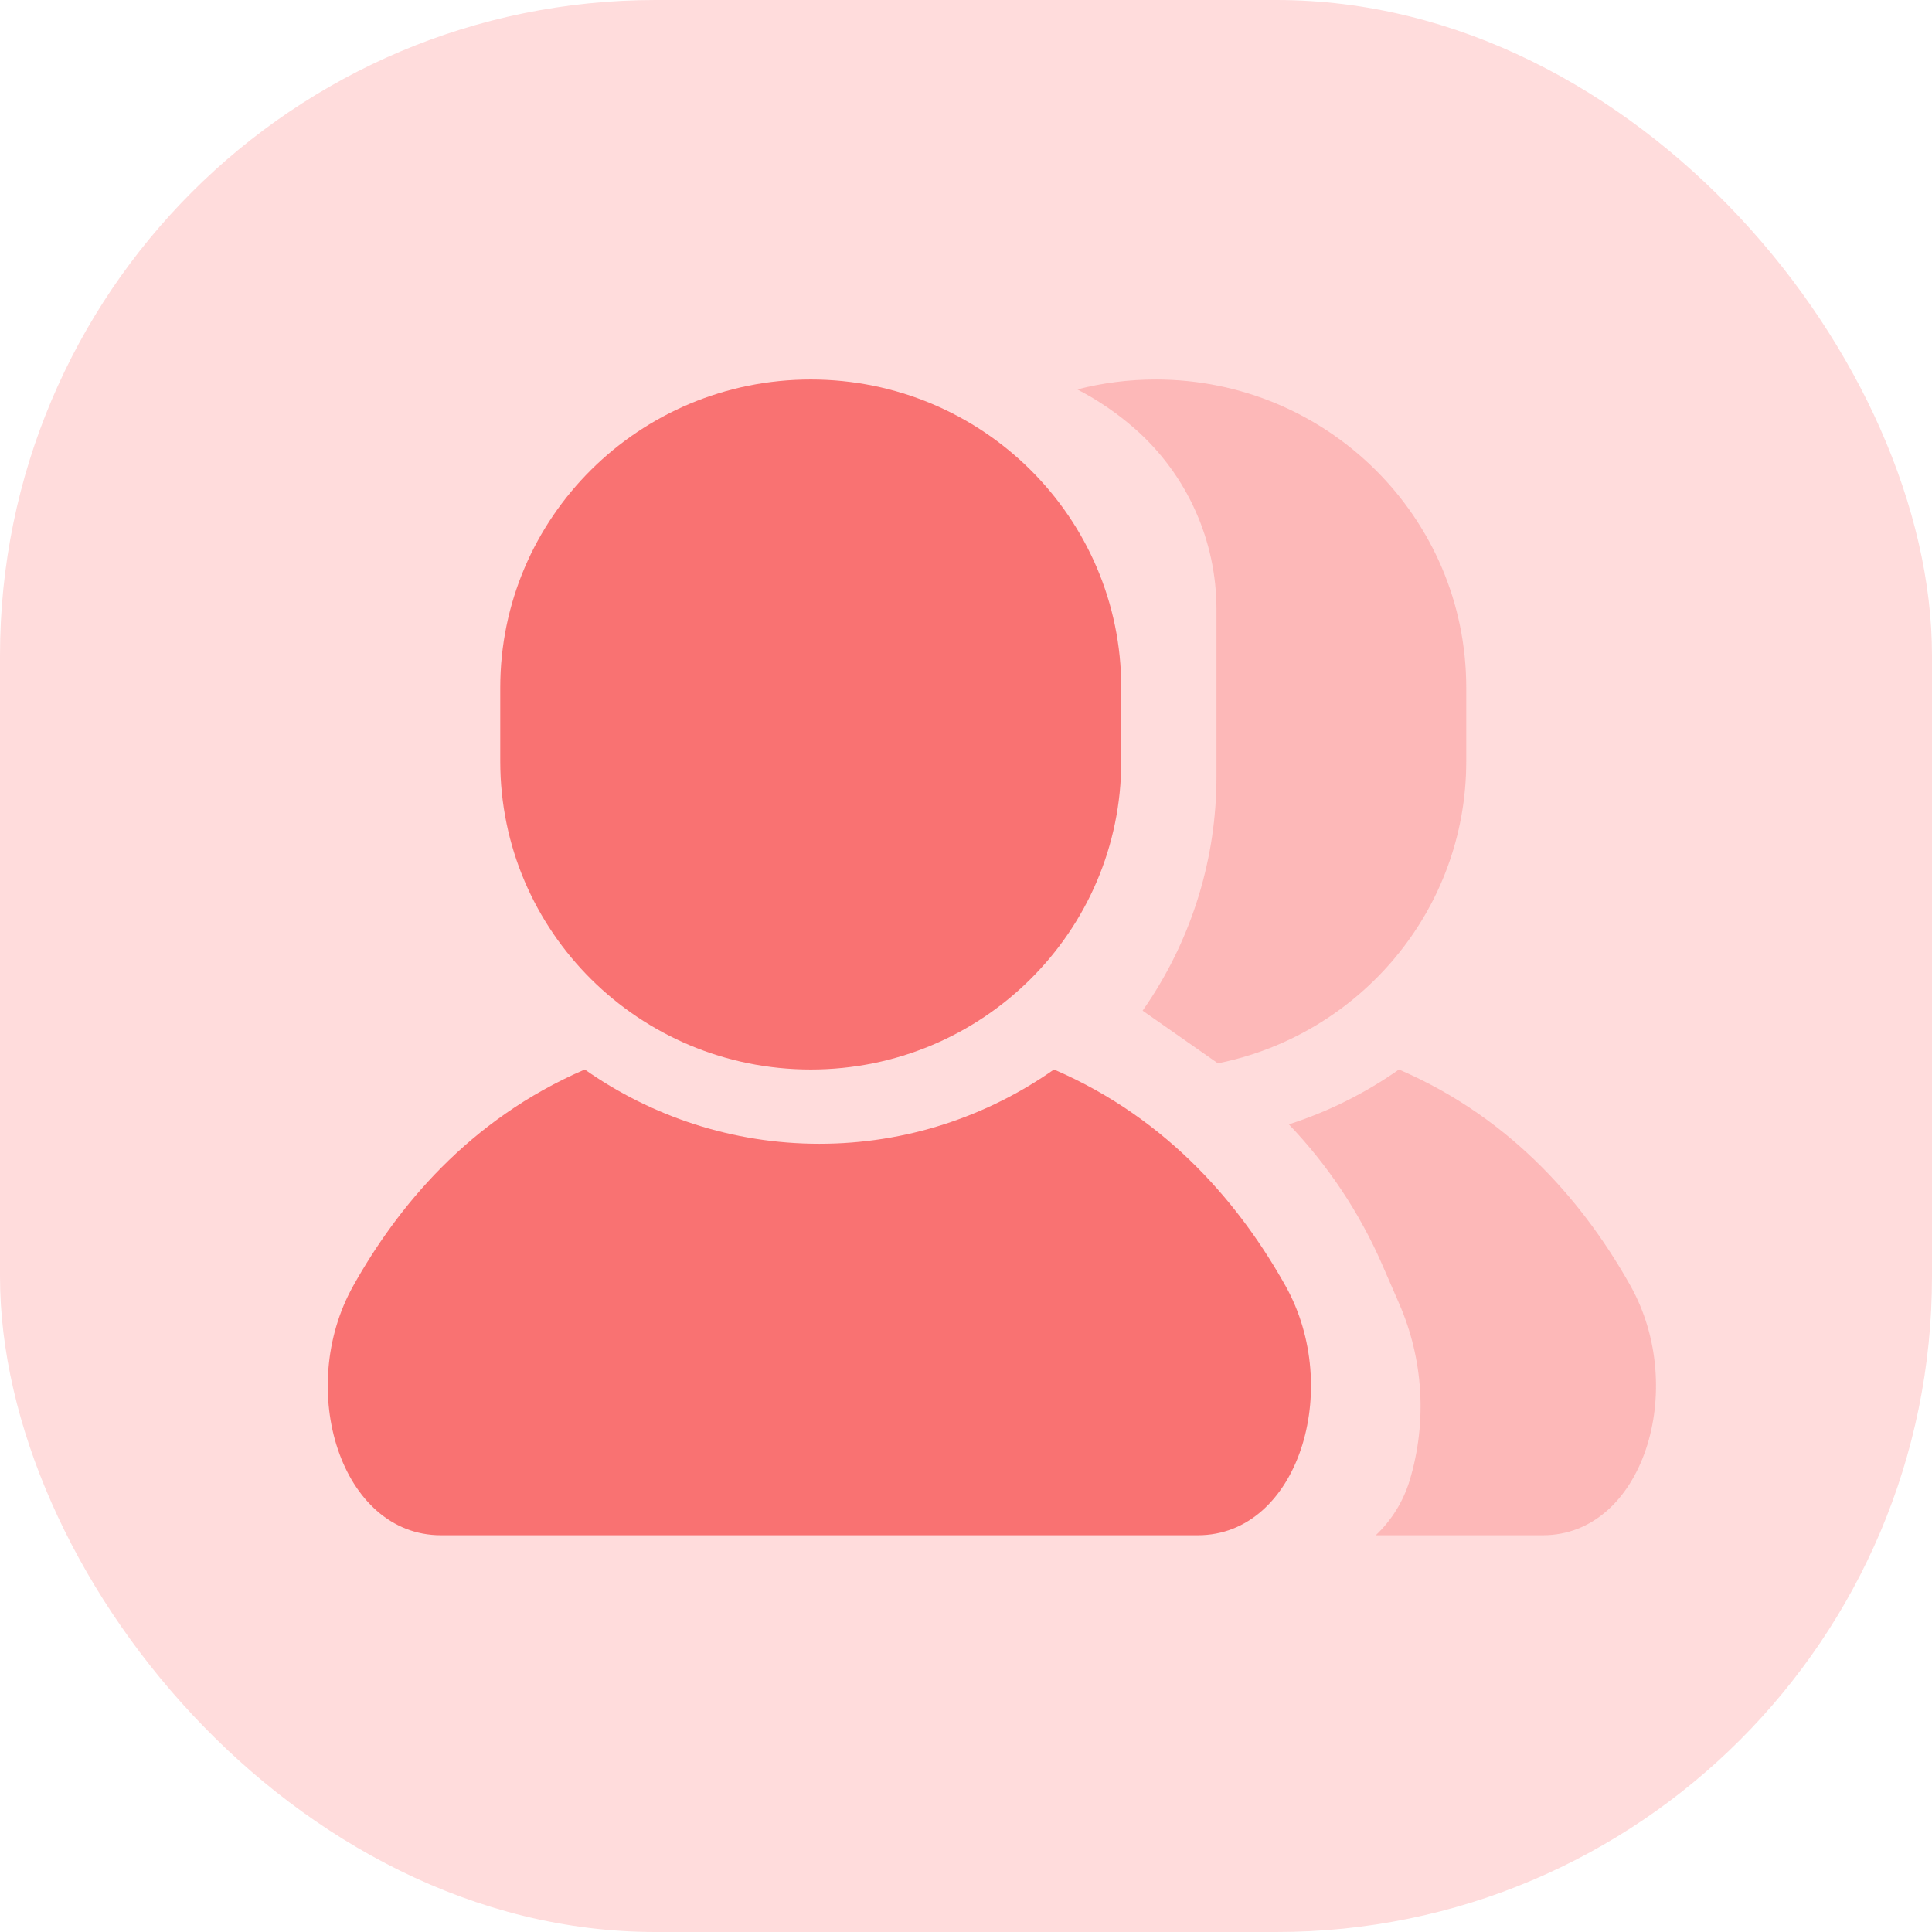 <?xml version="1.0" encoding="UTF-8"?>
<svg width="112px" height="112px" viewBox="0 0 112 112" version="1.1" xmlns="http://www.w3.org/2000/svg" xmlns:xlink="http://www.w3.org/1999/xlink">
    <title>client-icon</title>
    <g id="Page-1" stroke="none" stroke-width="1" fill="none" fill-rule="evenodd">
        <g id="client-icon">
            <rect id="Rectangle" fill="#FFDCDC" x="0" y="0" width="112" height="112" rx="38"></rect>
            <path d="M81.1,62 C87.846,64.907 91.99,70.022 94.52,74.537 C97.876,80.526 95.245,89 89.441,89 L89.441,89 L79.754,89.001 C80.661,88.143 81.354,87.046 81.73,85.789 C82.734,82.423 82.518,78.811 81.118,75.59 L81.118,75.59 L80.143,73.346 C78.824,70.312 76.982,67.549 74.715,65.179 C77.013,64.442 79.161,63.362 81.1,62 Z M67.001,22 C76.943,22 85,29.997 85,39.861 L85,39.861 L85,44.139 C85,52.779 78.818,59.987 70.603,61.642 L70.538,61.596 L66.238,58.589 L66.522,58.175 C69.126,54.293 70.52,49.72 70.52,45.038 L70.52,45.038 L70.52,35.311 C70.52,31.325 68.812,27.531 65.828,24.888 C64.795,23.974 63.659,23.199 62.451,22.575 C63.904,22.2 65.429,22 67.001,22 Z" id="Combined-Shape" fill="#FDB8B8" fill-rule="nonzero"></path>
            <path d="M74.52,74.537 C71.99,70.022 67.846,64.907 61.1,62 C57.241,64.71 52.554,66.306 47.501,66.306 C42.445,66.306 37.757,64.71 33.899,62 C27.153,64.907 23.009,70.022 20.48,74.537 C17.124,80.526 19.755,89 25.559,89 C31.363,89 47.501,89 47.501,89 C47.501,89 63.637,89 69.441,89 C75.245,89 77.876,80.526 74.52,74.537 Z M47.001,62 C56.943,62 65,54.003 65,44.139 L65,39.861 C65,29.997 56.943,22 47.001,22 C37.058,22 29,29.997 29,39.861 L29,44.139 C29,54.003 37.058,62 47.001,62 Z" id="Combined-Shape" fill="#F97272" fill-rule="nonzero"></path>
        </g>
    </g>
</svg>